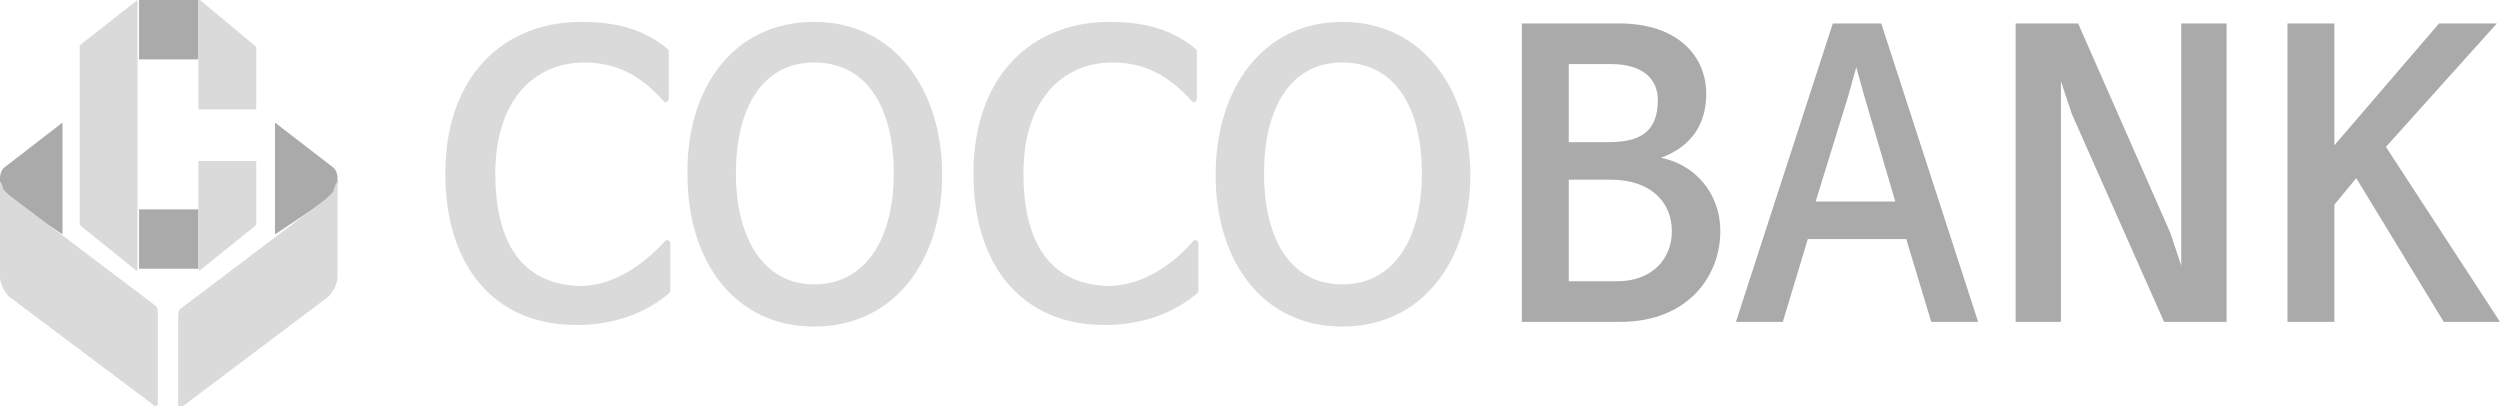 <svg version="1.1" id="Layer_1" xmlns="http://www.w3.org/2000/svg" x="0" y="0" viewBox="0 0 160 26" xml:space="preserve"><style>.st0{fill:#aaa}.st1{fill:#dadada}</style><path class="st0" d="M12.7 0H8.9v3.8h3.8V0z"/><path class="st1" d="M16.4 7V3l-3.6-3h-.1v7h3.7z"/><path class="st0" d="M12.7 13.4H8.9v3.8h3.8v-3.8z"/><path class="st1" d="M16.4 10.4v4l-3.6 2.9h-.1v-7h3.7zM8.8 0L5.1 2.9v11.5l3.6 2.9h.1V0z"/><path class="st0" d="M.3 10.7L3.8 8s.2-.2.2-.1V15L.4 12.6l-.4-.7v-.5s0-.5.3-.7z"/><path class="st1" d="M0 11.6v6.1c0 .5.3 1 .6 1.3l9.2 6.9s.1.1.2.1c.1-.1.1-.1.1-.2V20s0-.2-.1-.4L.6 12.5l-.4-.4c0-.1-.1-.4-.2-.5 0-.2 0 0 0 0"/><path class="st0" d="M21.3 10.7L17.8 8s-.2-.2-.2-.1V15l3.6-2.4.4-.8v-.5c0 .1 0-.4-.3-.6z"/><path class="st1" d="M21.6 11.6v6.1c0 .5-.3 1-.6 1.3l-9.3 7s-.1.1-.2.1c-.1-.1-.1-.1-.1-.2v-5.7s0-.2.1-.4l9.4-7.1.4-.4c.1-.3.2-.6.3-.7 0-.2 0 0 0 0m21 3.8c.1-.1.3 0 .3.2v3.1c-1.6 1.4-3.7 2.1-6 2.1-5.3 0-8.4-3.8-8.4-9.7 0-6.2 3.7-9.7 8.7-9.7 2.3 0 4.1.5 5.6 1.8v3.1c0 .2-.2.3-.3.2C40.9 4.7 39.3 4 37.4 4c-3.2 0-5.7 2.4-5.7 7.1 0 4.8 2 7.2 5.6 7.2 2-.1 3.7-1.2 5.3-2.9zm9.5 5.5c-5.1 0-8.1-4.2-8.1-9.7-.1-5.5 2.9-9.8 8.1-9.8s8.2 4.4 8.2 9.8-3 9.7-8.2 9.7zm0-2.7c3.3 0 5.1-2.9 5.1-7.1S55.5 4 52.1 4c-3.3 0-5 2.9-5 7.1s1.8 7.1 5 7.1zm24.3-2.8c.1-.1.3 0 .3.2v3.1c-1.6 1.4-3.7 2.1-6 2.1-5.3 0-8.4-3.8-8.4-9.7 0-6.2 3.7-9.7 8.7-9.7 2.3 0 4.1.5 5.6 1.8v3.1c0 .2-.2.3-.3.2C74.7 4.7 73.1 4 71.2 4c-3.2 0-5.7 2.4-5.7 7.1 0 4.8 2 7.2 5.6 7.2 2-.1 3.8-1.2 5.3-2.9zm9.5 5.5c-5.1 0-8.1-4.2-8.1-9.7 0-5.5 3-9.8 8.1-9.8 5.2 0 8.2 4.4 8.2 9.8s-3 9.7-8.2 9.7zm0-2.7c3.3 0 5.1-2.9 5.1-7.1S89.3 4 85.9 4c-3.3 0-5 2.9-5 7.1s1.7 7.1 5 7.1z"/><path class="st0" d="M103.1 4.1h-2.7v5h2.5c2 0 3.2-.6 3.2-2.7 0-1.3-.9-2.3-3-2.3zm0 7.4h-2.7V18h3.1c2.2 0 3.5-1.4 3.5-3.2 0-1.9-1.4-3.3-3.9-3.3zm3.2-1.4c2.1.4 3.8 2.2 3.8 4.7 0 2.9-2.1 5.8-6.4 5.8h-6.3V1.5h6.2c3.9 0 5.6 2.2 5.6 4.5 0 2-1 3.4-2.9 4.1zm14.1-8.6l6.2 19.1h-3l-1.6-5.3h-6.3l-1.6 5.3h-3l6.2-19.1h3.1zm-1.6 2.8l-.5 1.8-2.1 6.8h5.1l-2-6.8-.5-1.8zm20.1 10.6l.7 2.1V1.5h2.9v19.1h-4l-5.9-13.3-.7-2.1v15.4H129V1.5h4l5.9 13.4zm13.8-5.5l7.3 11.2h-3.6l-5.6-9.2-1.4 1.7v7.5h-3V1.5h3v7.8l6.7-7.8h3.7l-7.1 7.9z"/></svg>